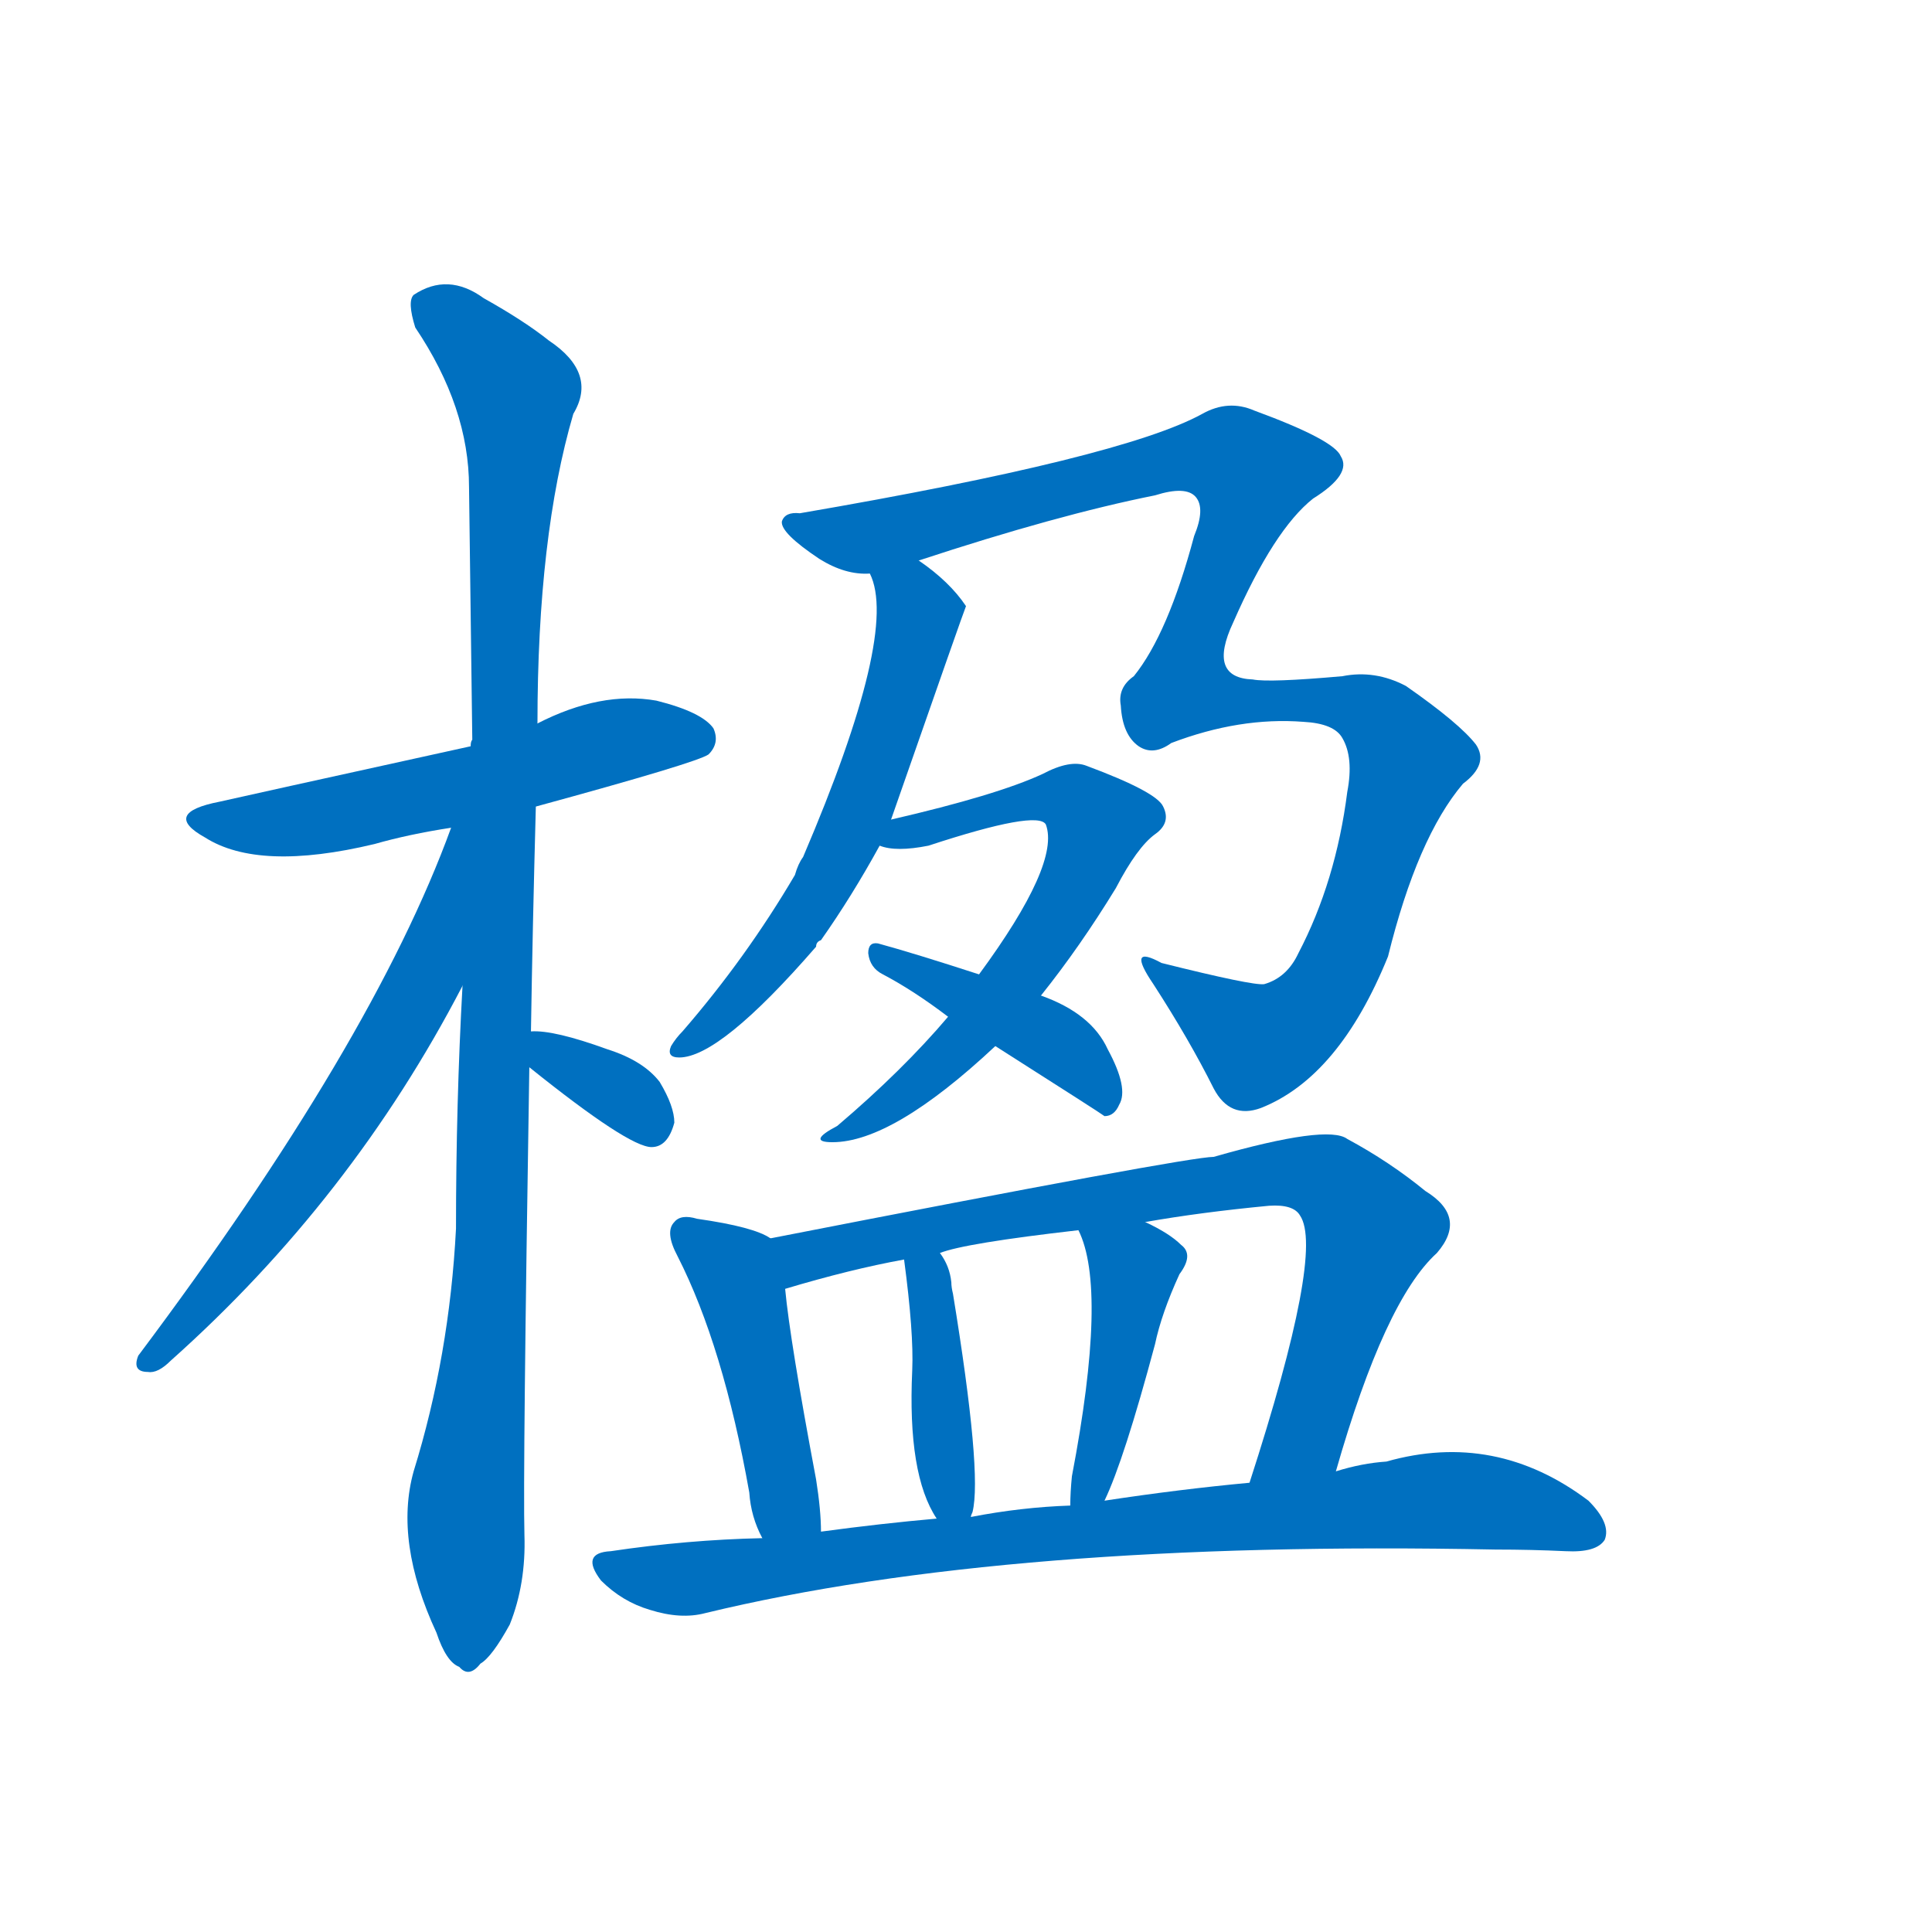 <svg width='83' height='83' >
                                <g transform="translate(3, 70) scale(0.07, -0.07)">
                                    <!-- 先将完整的字以灰色字体绘制完成，层级位于下面 -->
                                                                        <path d="M 286 505 Q 385 532 392 537 Q 399 544 395 553 Q 388 563 360 570 Q 326 576 287 556 L 246 542 Q 105 511 92 508 Q 56 501 83 486 Q 116 465 187 482 Q 208 488 234 492 L 286 505 Z" style="fill: #0070C0;"></path>
                                                                        <path d="M 283 367 Q 284 431 286 505 L 287 556 Q 287 671 309 746 Q 324 771 294 791 Q 279 803 254 817 Q 232 833 211 819 Q 207 815 212 799 Q 245 750 245 701 Q 246 628 247 546 Q 246 545 246 542 L 241 395 Q 237 323 237 246 Q 233 168 211 97 Q 199 54 225 -2 Q 231 -20 239 -23 Q 245 -30 252 -21 Q 259 -17 270 3 Q 280 28 279 58 Q 278 95 282 345 L 283 367 Z" style="fill: #0070C0;"></path>
                                                                        <path d="M 234 492 Q 186 360 42 168 Q 38 158 48 158 Q 54 157 62 165 Q 173 264 241 395 C 306 518 245 520 234 492 Z" style="fill: #0070C0;"></path>
                                                                        <path d="M 282 345 Q 343 296 357 296 Q 367 296 371 311 Q 371 321 362 336 Q 352 349 330 356 Q 297 368 283 367 C 255 367 259 364 282 345 Z" style="fill: #0070C0;"></path>
                                                                        <path d="M 521 656 Q 606 684 666 696 Q 685 702 691 695 Q 697 688 690 671 Q 674 611 653 585 Q 643 578 645 567 Q 646 549 656 542 Q 665 536 676 544 Q 718 560 757 557 Q 776 556 781 547 Q 788 535 784 514 Q 777 459 754 415 Q 747 400 733 396 Q 726 395 670 409 Q 648 421 665 396 Q 687 362 702 332 Q 712 313 731 320 Q 779 339 809 413 Q 827 486 855 519 Q 871 531 863 543 Q 853 556 820 579 Q 801 589 781 585 Q 736 581 726 583 Q 698 584 714 618 Q 739 675 763 694 Q 787 709 780 720 Q 776 730 727 748 Q 711 755 695 746 Q 646 719 448 685 Q 439 686 437 680 Q 436 673 460 657 Q 476 647 491 648 L 521 656 Z" style="fill: #0070C0;"></path>
                                                                        <path d="M 504 497 Q 549 626 550 628 Q 540 643 521 656 C 497 674 482 677 491 648 Q 509 612 450 474 Q 447 470 445 463 Q 415 412 376 367 Q 372 363 369 358 Q 366 351 374 351 Q 399 351 458 419 Q 458 422 461 423 Q 480 450 497 481 L 504 497 Z" style="fill: #0070C0;"></path>
                                                                        <path d="M 596 389 Q 620 419 642 455 Q 655 480 666 488 Q 676 495 671 505 Q 667 514 624 530 Q 614 534 597 525 Q 569 512 504 497 C 475 490 467 486 497 481 Q 507 477 527 481 Q 594 503 599 494 Q 608 470 558 402 L 539 376 Q 511 343 471 309 Q 452 299 468 299 Q 505 299 568 358 L 596 389 Z" style="fill: #0070C0;"></path>
                                                                        <path d="M 568 358 Q 634 316 635 315 Q 641 315 644 322 Q 650 332 637 356 Q 627 378 596 389 L 558 402 Q 518 415 496 421 Q 490 422 490 415 Q 491 406 499 402 Q 518 392 539 376 L 568 358 Z" style="fill: #0070C0;"></path>
                                                                        <path d="M 430 240 Q 420 247 385 252 Q 375 255 371 250 Q 365 244 373 229 Q 401 174 417 84 Q 418 69 425 56 C 438 29 462 30 461 60 Q 461 73 458 92 Q 442 177 439 209 C 436 237 436 237 430 240 Z" style="fill: #0070C0;"></path>
                                                                        <path d="M 777 97 Q 807 202 839 231 Q 858 253 832 269 Q 810 287 784 301 Q 772 310 702 290 Q 686 290 430 240 C 401 234 410 201 439 209 Q 479 221 512 227 L 534 231 Q 549 237 619 245 L 660 250 Q 694 256 736 260 Q 751 261 755 254 Q 770 232 724 90 C 715 61 768 68 777 97 Z" style="fill: #0070C0;"></path>
                                                                        <path d="M 553 69 Q 553 70 554 72 Q 560 96 542 206 Q 541 210 541 213 Q 540 223 534 231 C 518 256 508 257 512 227 Q 518 182 517 159 Q 514 95 532 68 C 546 44 546 44 553 69 Z" style="fill: #0070C0;"></path>
                                                                        <path d="M 635 79 Q 647 104 666 175 Q 670 194 681 218 Q 690 230 682 236 Q 675 243 660 250 C 633 263 607 273 619 245 Q 637 209 615 94 Q 614 84 614 76 C 613 46 623 52 635 79 Z" style="fill: #0070C0;"></path>
                                                                        <path d="M 425 56 Q 379 55 332 48 Q 313 47 326 30 Q 339 17 356 12 Q 375 6 390 10 Q 576 55 875 49 Q 897 49 918 48 Q 937 47 942 55 Q 946 65 932 79 Q 875 122 808 103 Q 793 102 777 97 L 724 90 Q 681 86 635 79 L 614 76 Q 584 75 553 69 L 532 68 Q 498 65 461 60 L 425 56 Z" style="fill: #0070C0;"></path>
                                    
                                    
                                                                                                                                                                                                                                                                                                                                                                                                                                                                                                                                                                                                                                                                                                                                                                                                                                                                                                                                                                                                                                                                                                        </g>
                            </svg>